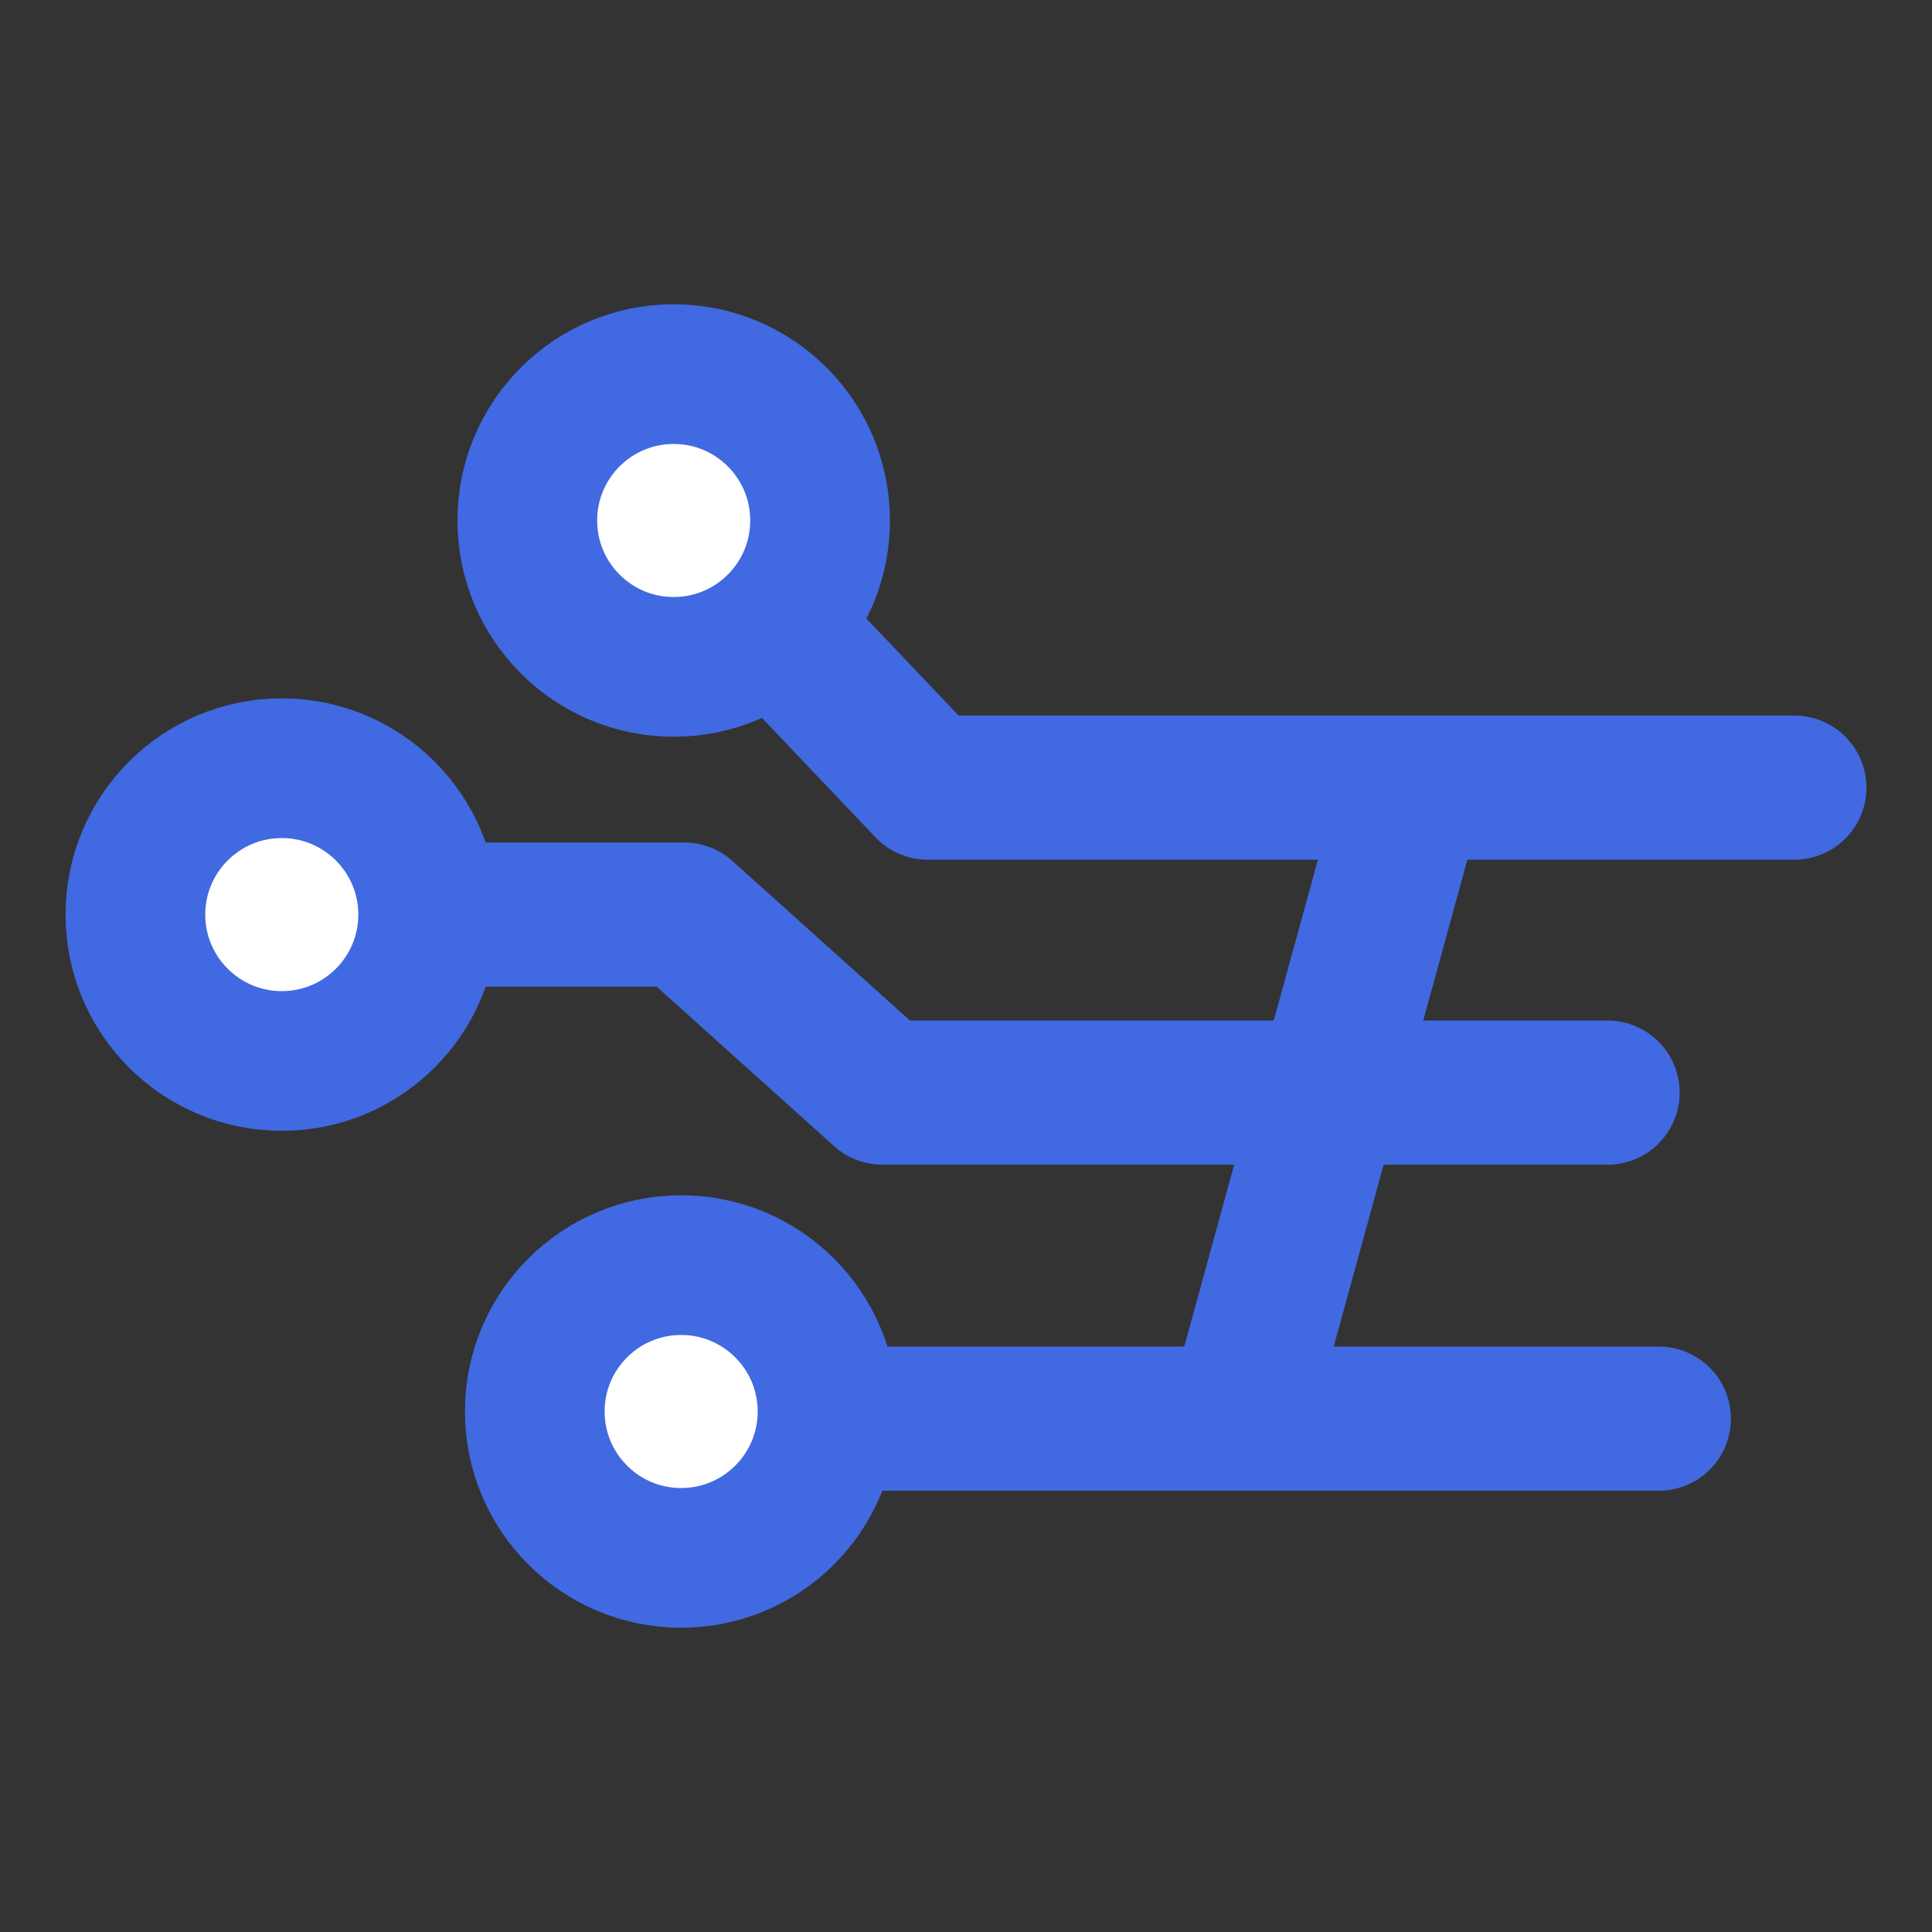 <?xml version="1.0" encoding="UTF-8" standalone="no"?>
<svg
   width="640"
   height="640"
   viewBox="0 0 640 640"
   version="1.1"
   id="svg1585"
   inkscape:export-filename="logo_nobkgd.svg"
   inkscape:export-xdpi="153.60001"
   inkscape:export-ydpi="153.60001"
   inkscape:version="1.1.2 (b8e25be833, 2022-02-05)"
   sodipodi:docname="logo_robotics.svg"
   xmlns:inkscape="http://www.inkscape.org/namespaces/inkscape"
   xmlns:sodipodi="http://sodipodi.sourceforge.net/DTD/sodipodi-0.dtd"
   xmlns="http://www.w3.org/2000/svg"
   xmlns:svg="http://www.w3.org/2000/svg"
   xmlns:rdf="http://www.w3.org/1999/02/22-rdf-syntax-ns#"
   xmlns:cc="http://creativecommons.org/ns#"
   xmlns:dc="http://purl.org/dc/elements/1.1/">
  <rect x="0" y="0" width="640" height="640" fill="#333333" stroke="none"/>
  <defs
     id="defs1579" />
  <sodipodi:namedview
     id="base"
     pagecolor="#ffffff"
     bordercolor="#666666"
     borderopacity="1.0"
     inkscape:pageopacity="0.0"
     inkscape:pageshadow="2"
     inkscape:zoom="0.91881606"
     inkscape:cx="318.34446"
     inkscape:cy="304.73999"
     inkscape:document-units="px"
     inkscape:current-layer="layer1"
     inkscape:document-rotation="0"
     showgrid="false"
     units="px"
     inkscape:snap-bbox="true"
     inkscape:snap-bbox-midpoints="true"
     inkscape:snap-object-midpoints="true"
     inkscape:snap-bbox-edge-midpoints="true"
     inkscape:snap-midpoints="true"
     inkscape:object-paths="true"
     inkscape:window-width="1920"
     inkscape:window-height="1027"
     inkscape:window-x="-8"
     inkscape:window-y="-8"
     inkscape:window-maximized="1"
     inkscape:pagecheckerboard="0"
     inkscape:showpageshadow="2"
     inkscape:deskcolor="#d1d1d1" />
  <g
     inkscape:label="Layer 1"
     inkscape:groupmode="layer"
     id="layer1">
    <g
       id="g952"
       transform="translate(-3.073,1.72)">
      <path
         style="fill:none;stroke:#4169e1;stroke-width:47.754;stroke-linecap:butt;stroke-linejoin:miter;stroke-miterlimit:4;stroke-dasharray:none;stroke-opacity:1"
         d="M 470.963,259.186 413.573,468.232"
         id="path2264"
         sodipodi:nodetypes="cc" />
      <path
         style="fill:none;stroke:#4169e1;stroke-width:47.754;stroke-linecap:round;stroke-linejoin:round;stroke-miterlimit:4;stroke-dasharray:none;stroke-opacity:1"
         d="M 535.599,360.221 H 295.362 L 229.744,301.25 H 96.418"
         id="path833-8"
         sodipodi:nodetypes="cccc" />
      <ellipse
         style="fill:#ffffff;stroke:#4169e1;stroke-width:46.28;stroke-linecap:round;stroke-linejoin:round;stroke-miterlimit:4;stroke-dasharray:none;stroke-opacity:1"
         id="path873-4"
         cx="96.418"
         cy="301.25"
         rx="48.491"
         ry="48.491" />
      <path
         style="fill:none;stroke:#4169e1;stroke-width:47.754;stroke-linecap:round;stroke-linejoin:miter;stroke-miterlimit:4;stroke-dasharray:none;stroke-opacity:1"
         d="M 228.604,468.232 H 552.583"
         id="path833-4"
         sodipodi:nodetypes="cc" />
      <ellipse
         style="fill:#ffffff;stroke:#4169e1;stroke-width:46.28;stroke-linecap:round;stroke-miterlimit:4;stroke-dasharray:none;stroke-opacity:1"
         id="path873-1"
         cx="228.714"
         cy="465.858"
         rx="48.491"
         ry="48.491" />
      <path
         style="fill:none;stroke:#4169e1;stroke-width:47.754;stroke-linecap:round;stroke-linejoin:round;stroke-miterlimit:4;stroke-dasharray:none;stroke-opacity:1"
         d="M 597.481,259.186 H 310.379 l -84.136,-88.485"
         id="path833-8-6"
         sodipodi:nodetypes="ccc" />
      <ellipse
         style="fill:#ffffff;stroke:#4169e1;stroke-width:46.28;stroke-linecap:round;stroke-linejoin:round;stroke-miterlimit:4;stroke-dasharray:none;stroke-opacity:1"
         id="path873-4-7"
         cx="226.244"
         cy="170.701"
         rx="48.491"
         ry="48.491" />
    </g>
  </g>
</svg>
